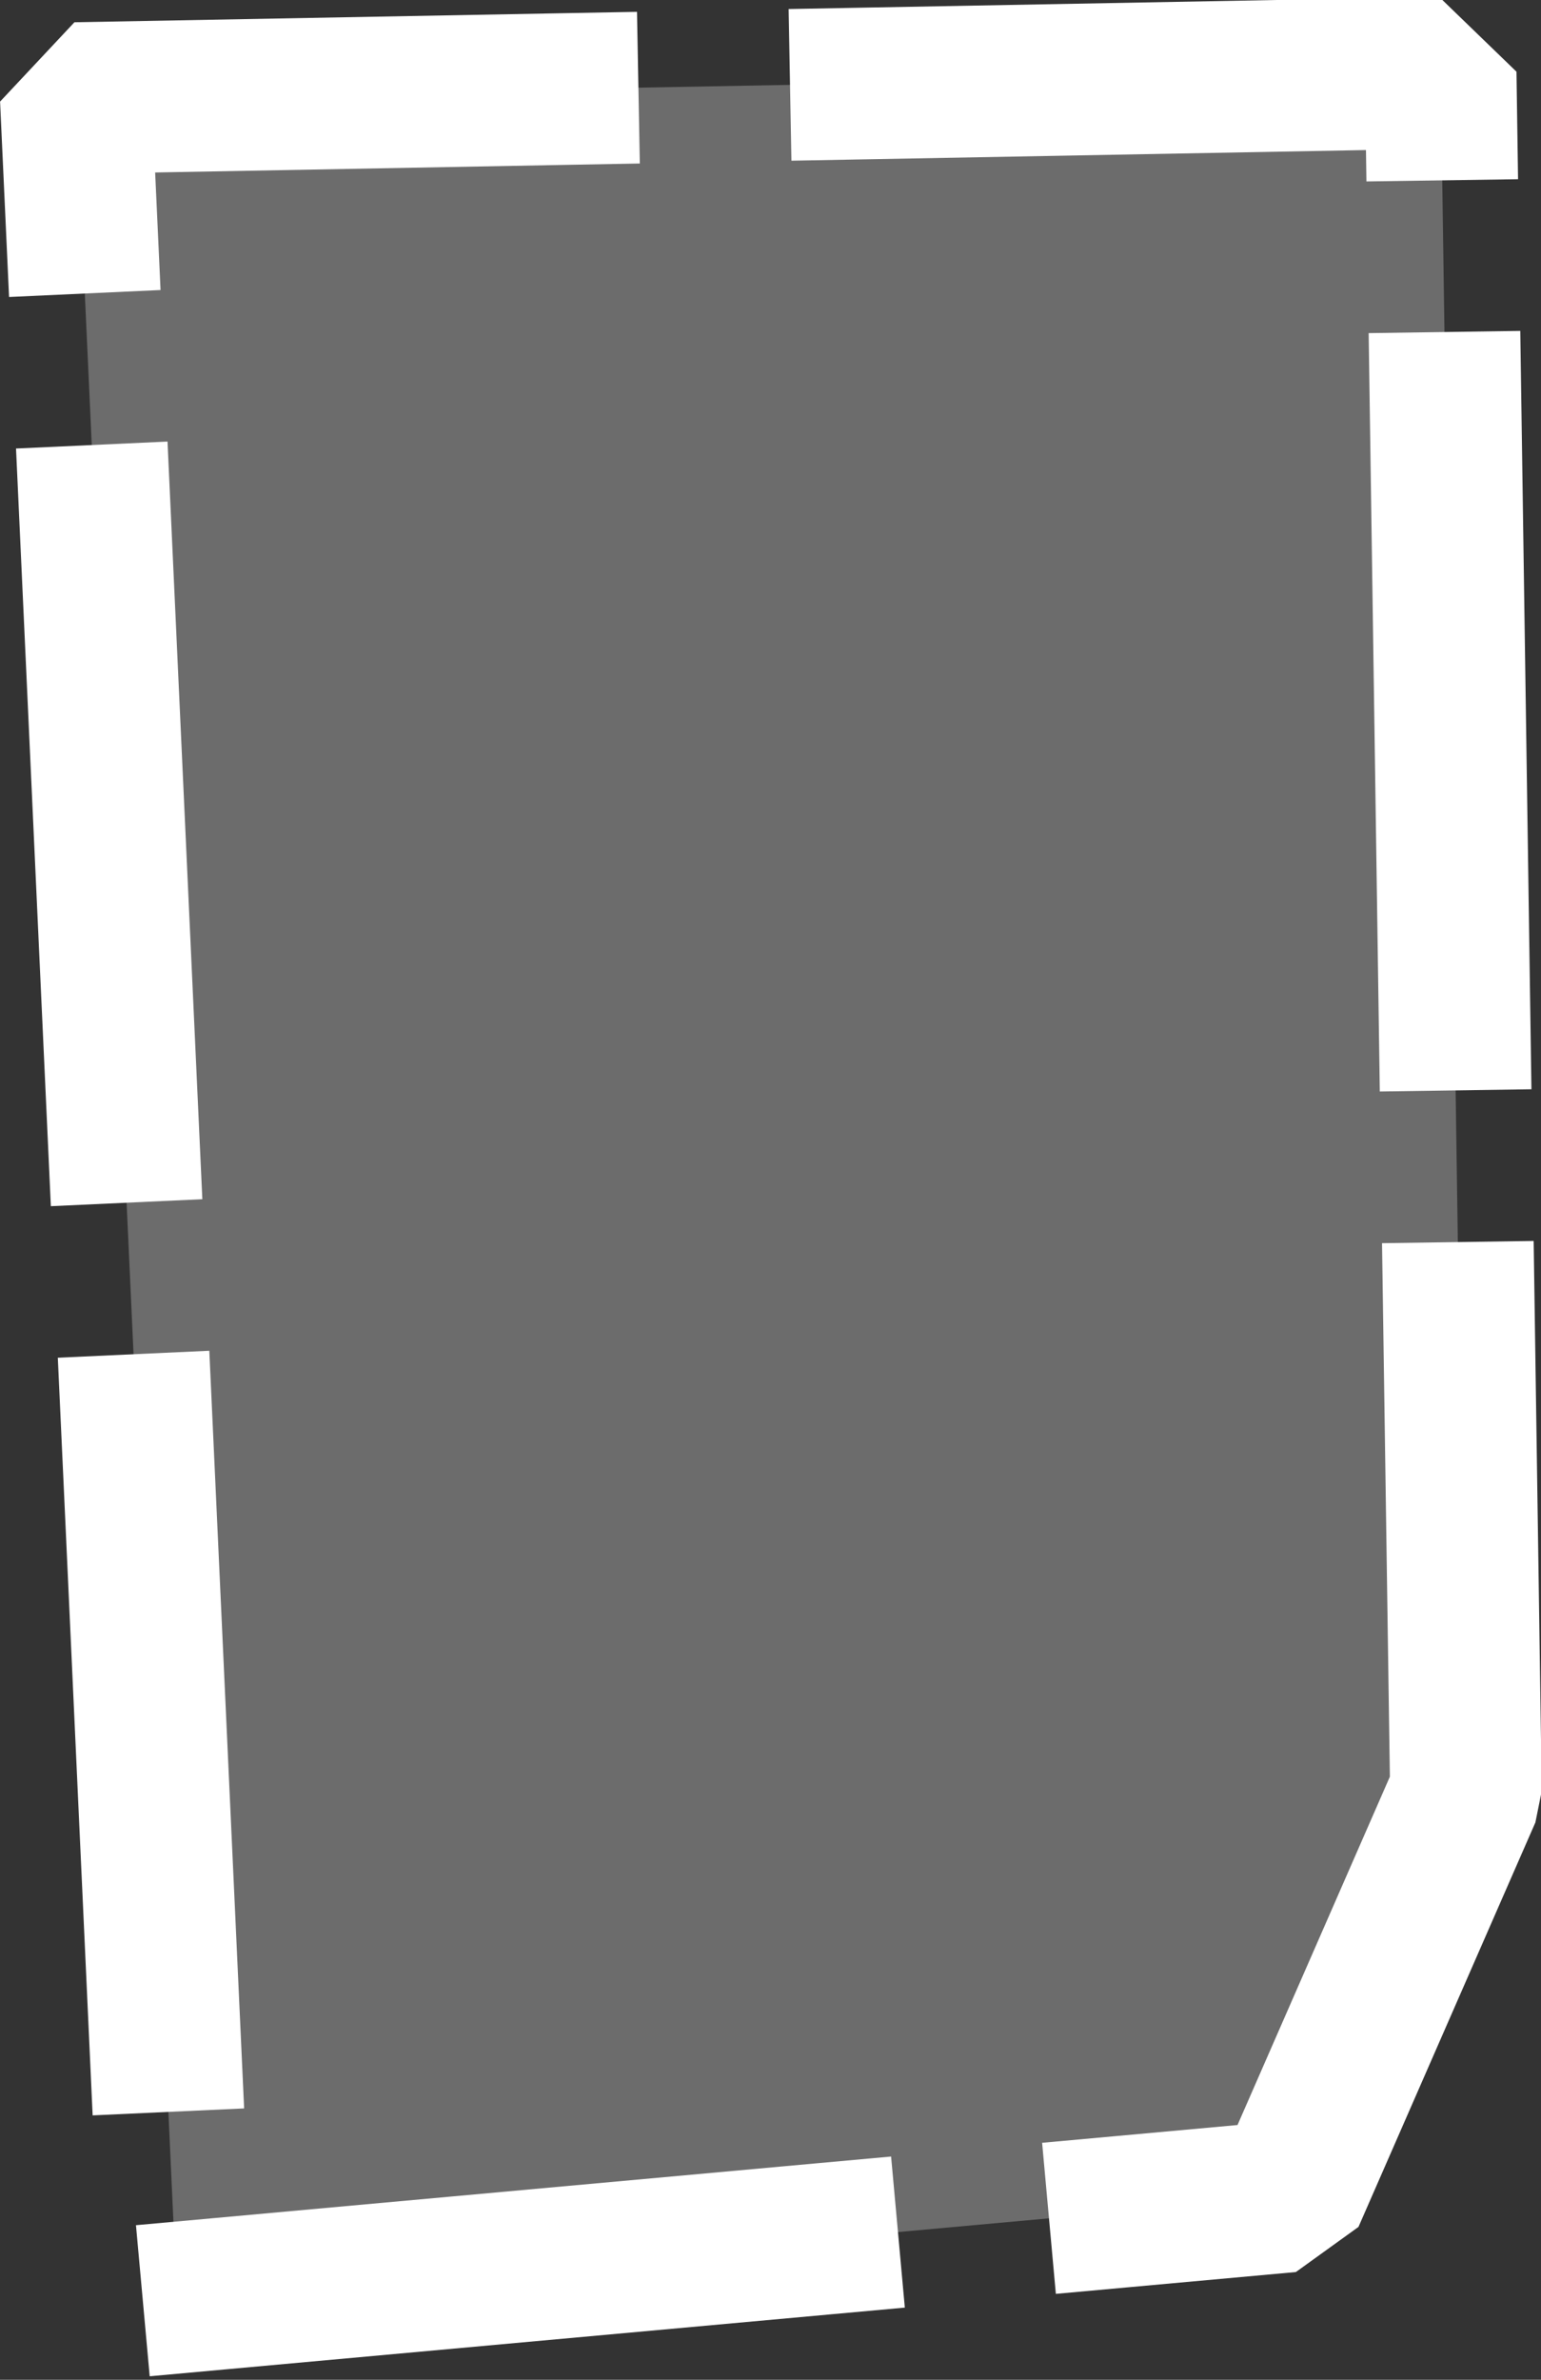 <svg xmlns="http://www.w3.org/2000/svg" width="60.97" height="94.13" viewBox="0 0 60.97 94.13">
  <rect x="0" y="0" width="60.97" height="94.13" fill="#333333" stroke="none"/>
  <defs>
    <style>
      .cls-1 {
        fill: #c1c1c1;
        fill-opacity: 0.4;
        stroke: #fff;
        stroke-linecap: square;
        stroke-linejoin: bevel;
        stroke-width: 6px;
        stroke-dasharray: 24 12;
        fill-rule: evenodd;
      }
    </style>
  </defs>
  <path id="darkshop" class="cls-1" d="M4255,6149l-7,16-44,4-4-87,54-1Z" transform="translate(-4197 -6078.12)"/>
</svg>
